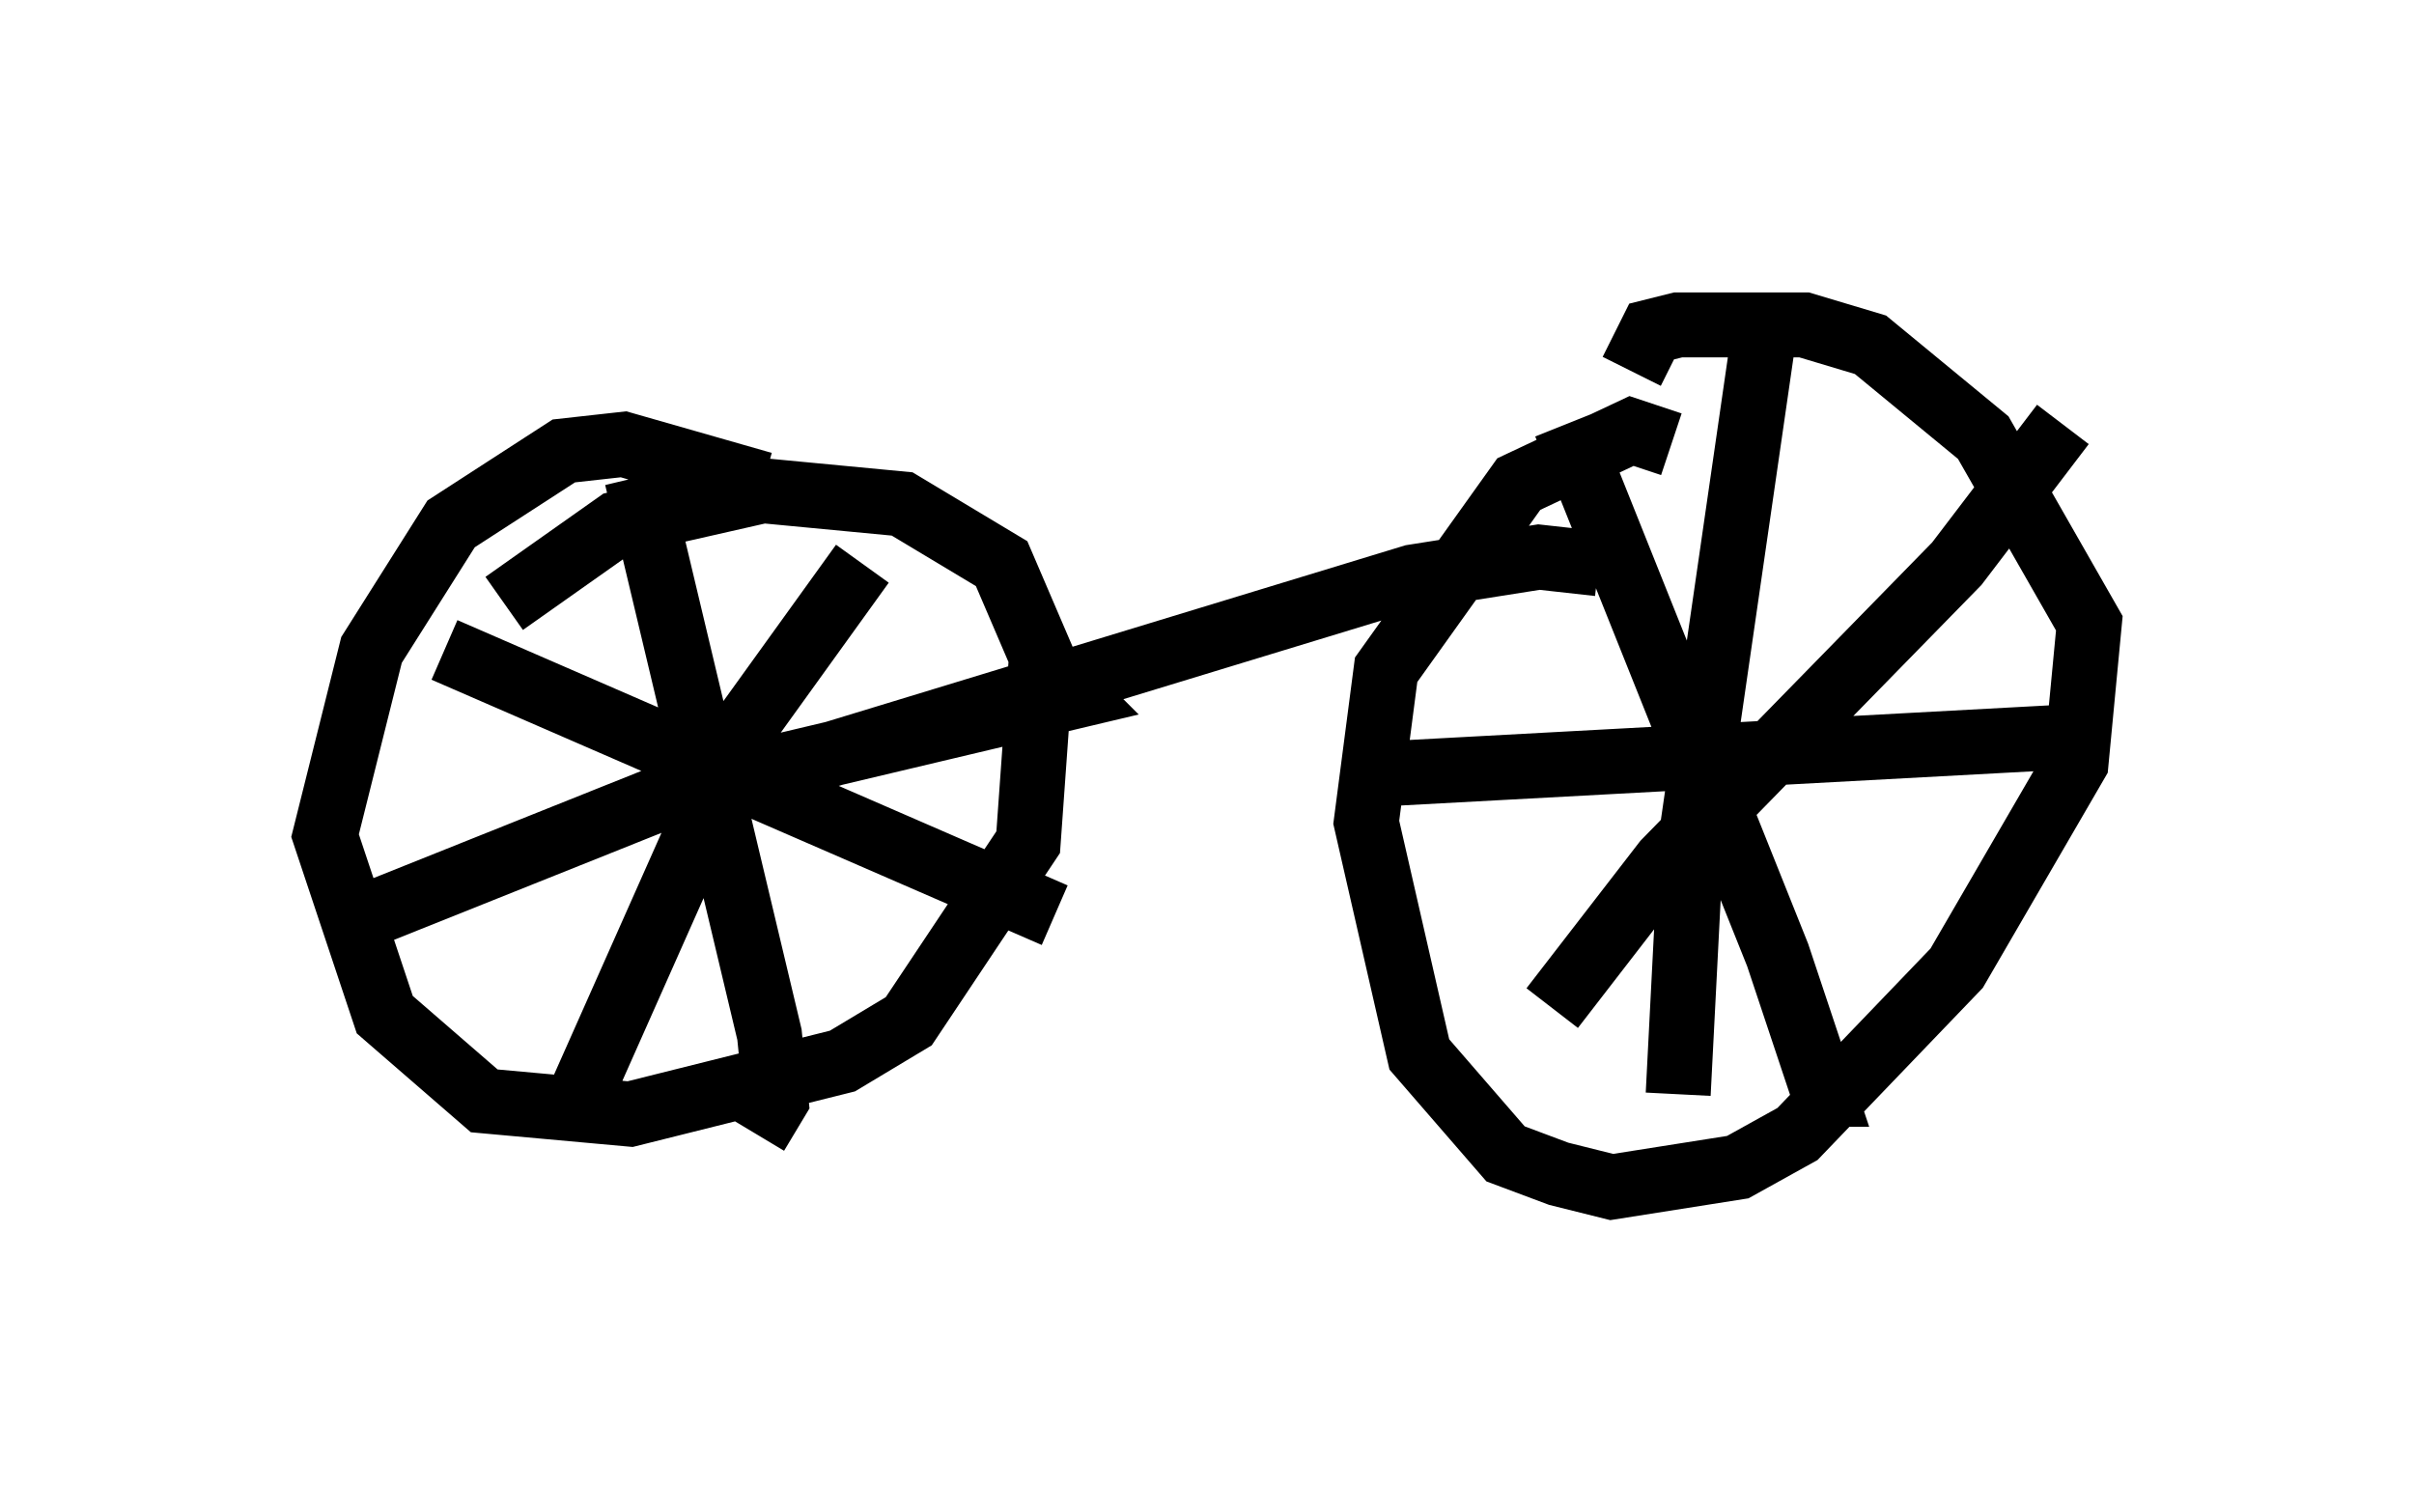 <?xml version="1.0" encoding="utf-8" ?>
<svg baseProfile="full" height="23.271" version="1.1" width="37.154" xmlns="http://www.w3.org/2000/svg" xmlns:ev="http://www.w3.org/2001/xml-events" xmlns:xlink="http://www.w3.org/1999/xlink"><defs /><rect fill="white" height="23.271" width="37.154" x="0" y="0" /><path d="M26.234, 13.983 m0.613, -0.51 m-1.123, -6.635 l-0.613, -0.204 -1.735, 0.817 l-2.042, 2.858 -0.306, 2.348 l0.817, 3.573 1.327, 1.531 l0.817, 0.306 0.817, 0.204 l1.94, -0.306 0.919, -0.51 l2.45, -2.552 1.838, -3.165 l0.204, -2.144 -1.633, -2.858 l-1.735, -1.429 -1.021, -0.306 l-1.94, 0.0 -0.408, 0.102 l-0.306, 0.613 m-1.021, 0.817 l3.267, 8.167 0.715, 2.144 l-0.204, 0.0 m-3.981, -1.327 l1.735, -2.246 4.492, -4.594 l1.633, -2.144 m-4.594, -1.429 l-1.123, 7.758 -0.204, 3.981 m-5.104, -4.9 l11.331, -0.613 m-24.296, -2.042 l1.735, -1.225 2.246, -0.51 l2.144, 0.204 1.531, 0.919 l0.613, 1.429 -0.204, 2.858 l-1.838, 2.756 -1.021, 0.613 l-3.267, 0.817 -2.246, -0.204 l-1.531, -1.327 -0.919, -2.756 l0.715, -2.858 1.225, -1.94 l1.735, -1.123 0.919, -0.102 l2.144, 0.613 m-1.94, -0.102 l2.042, 8.575 0.102, 1.021 l-0.306, 0.51 m-6.227, -3.267 l5.104, -2.042 6.023, -1.429 l-0.204, -0.204 m-9.494, -0.51 l9.392, 4.083 m-2.96, -5.41 l-1.838, 2.552 -2.45, 5.513 m2.042, -4.594 l10.719, -3.267 1.94, -0.306 l0.919, 0.102 m-14.496, 3.981 " fill="none" stroke="black" stroke-width="1" /></svg>